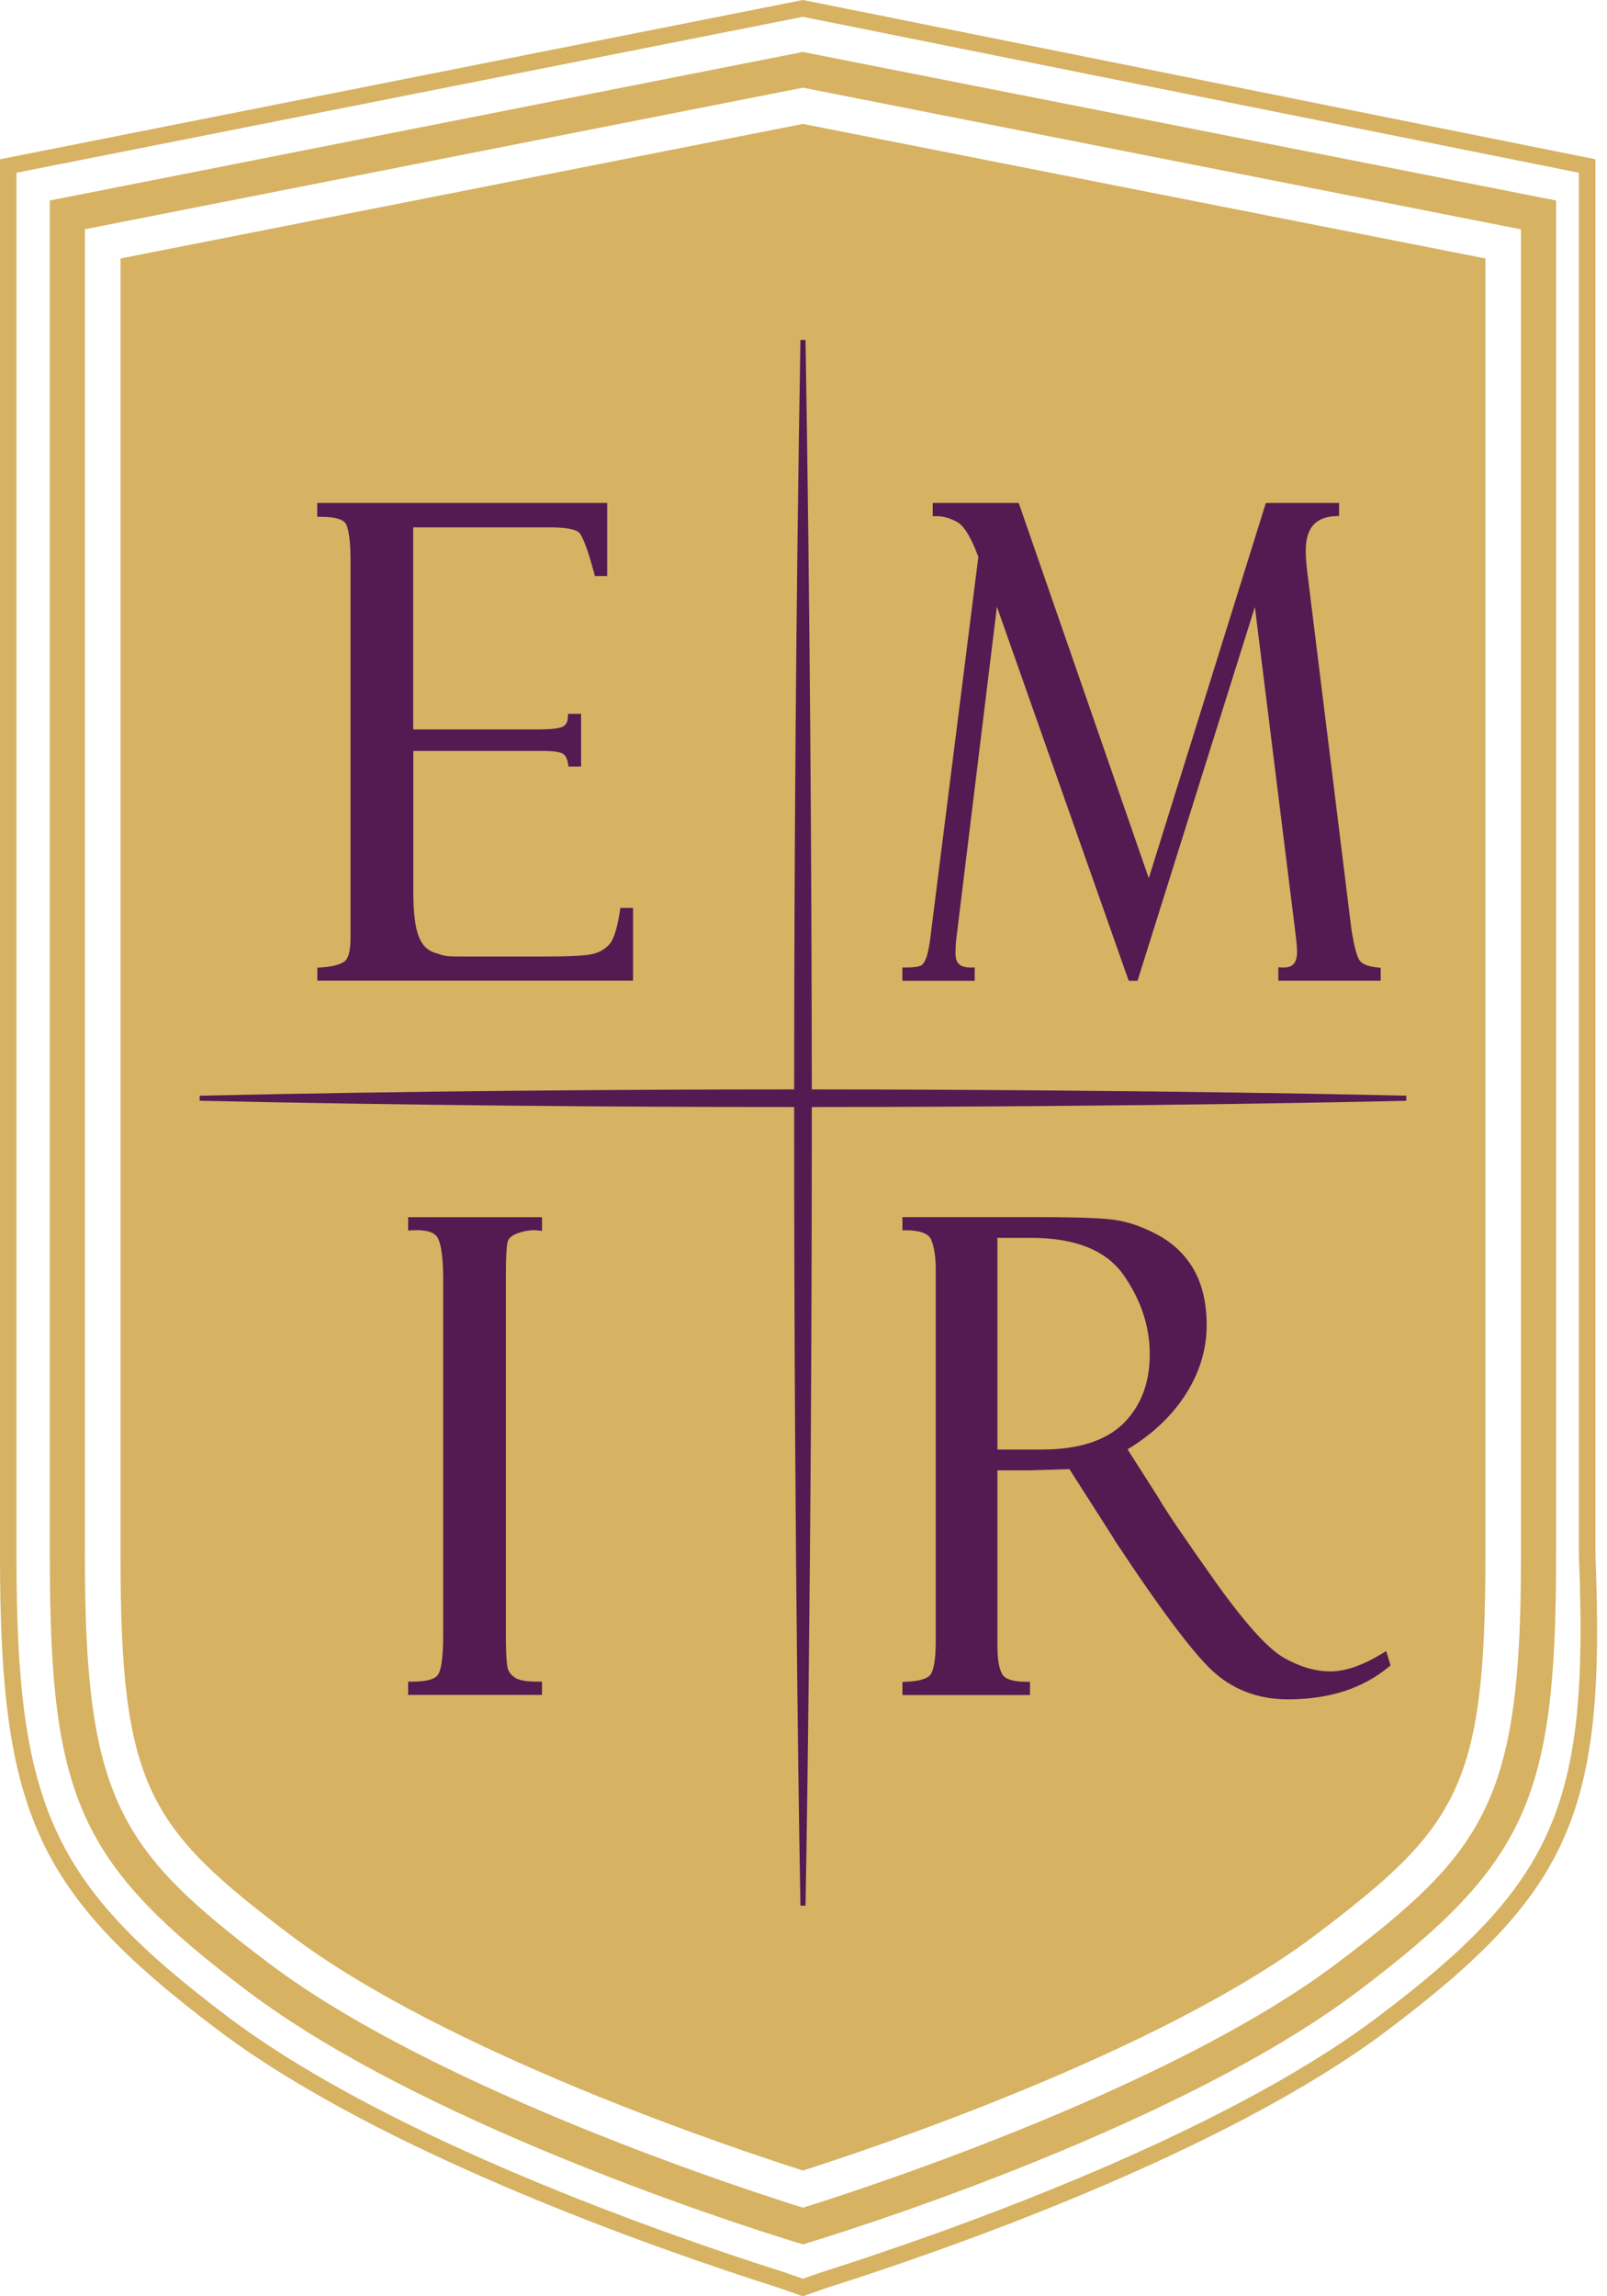 <svg width="42" height="60" viewBox="0 0 42 60" fill="none" xmlns="http://www.w3.org/2000/svg">
<path d="M20.986 56.714C19.247 56.161 11.68 53.645 7.597 50.565C3.88 47.761 3.15 46.689 3.15 40.694V6.754L20.986 3.238L38.822 6.754V40.691C38.822 46.687 38.093 47.758 34.376 50.563C30.295 53.642 22.725 56.158 20.986 56.714Z" fill="#D6B262"/>
<path d="M41.698 40.662V4.162L21.028 0.008L20.986 0L0.056 4.151L0 4.162V40.662C0 47.385 0.957 49.467 5.695 53.042C9.969 56.267 17.282 58.799 20.227 59.738L20.299 59.762C20.349 59.778 20.384 59.788 20.4 59.794L20.983 60L21.569 59.794C21.587 59.788 21.633 59.773 21.704 59.749L21.741 59.738C24.687 58.799 31.999 56.267 36.273 53.042C41.059 49.43 41.971 47.348 41.698 40.662ZM36.014 52.698C31.793 55.883 24.533 58.394 21.601 59.331C21.508 59.36 21.45 59.378 21.426 59.386L20.986 59.542L20.545 59.389C20.524 59.381 20.474 59.365 20.394 59.339L20.36 59.328C17.435 58.397 10.179 55.883 5.955 52.698C1.36 49.232 0.43 47.208 0.43 40.662V4.514L20.983 0.439L41.266 4.514V40.673C41.534 47.179 40.651 49.2 36.014 52.698ZM20.986 1.357L1.357 5.228L1.302 5.239V40.691C1.302 47.015 2.076 48.711 6.48 52.034C11.388 55.735 20.468 58.487 20.853 58.603L20.986 58.643L21.118 58.603C21.503 58.487 30.584 55.735 35.489 52.034C39.892 48.711 40.669 47.015 40.669 40.691V5.239L21.073 1.376L20.986 1.357ZM39.752 40.691C39.752 47.028 38.84 48.359 34.937 51.303C30.459 54.682 22.035 57.36 20.986 57.685C19.936 57.36 11.515 54.682 7.034 51.303C3.131 48.359 2.219 47.028 2.219 40.691V5.99L20.986 2.291L39.752 5.993V40.691Z" fill="#D6B262"/>
<path d="M16.545 23.724H16.213L16.2 23.817C16.115 24.375 16.001 24.595 15.922 24.68C15.805 24.804 15.659 24.889 15.489 24.928C15.306 24.973 14.872 24.994 14.196 24.994H12.029C11.674 24.994 11.616 24.976 11.502 24.939C11.47 24.928 11.433 24.915 11.385 24.902C11.186 24.846 11.046 24.714 10.953 24.492C10.852 24.254 10.802 23.852 10.802 23.299V19.621H14.182C14.503 19.621 14.641 19.658 14.702 19.69C14.774 19.73 14.819 19.809 14.842 19.936L14.858 20.029H15.187V18.653H14.845L14.84 18.759C14.835 18.856 14.8 18.928 14.729 18.975C14.691 19.002 14.556 19.06 14.082 19.06H10.799V13.779H14.373C14.935 13.779 15.092 13.874 15.134 13.914C15.19 13.97 15.315 14.179 15.527 14.97L15.548 15.052H15.869V13.142H8.291V13.504H8.402C8.768 13.504 8.994 13.575 9.052 13.71C9.124 13.88 9.161 14.184 9.161 14.615V24.516C9.161 24.939 9.068 25.084 8.991 25.132C8.861 25.214 8.66 25.262 8.397 25.278L8.294 25.283V25.622H16.545V23.724Z" fill="#551A52"/>
<path d="M20.756 28.466C16.1 28.466 10.765 28.508 5.219 28.63V28.762C10.765 28.884 16.1 28.926 20.756 28.926C20.753 41.067 20.918 49.666 20.92 49.793H21.053C21.055 49.666 21.22 41.067 21.217 28.926C30.285 28.921 36.659 28.765 36.754 28.762V28.63C36.659 28.627 30.285 28.471 21.217 28.466C21.212 22.563 21.169 15.853 21.053 8.882H20.92C20.801 15.853 20.758 22.563 20.756 28.466Z" fill="#551A52"/>
<path d="M25.474 25.28H25.363C25.09 25.28 24.973 25.169 24.973 24.913C24.973 24.743 24.984 24.59 25.003 24.455L26.055 15.854L29.475 25.558L29.502 25.627H29.73L32.797 15.859L33.858 24.389C33.887 24.627 33.9 24.785 33.9 24.862C33.9 25.021 33.866 25.137 33.797 25.201C33.739 25.259 33.646 25.283 33.524 25.28L33.41 25.275V25.624H36.085V25.288L35.987 25.278C35.754 25.254 35.597 25.19 35.531 25.09C35.478 25.01 35.398 24.801 35.316 24.248L34.168 14.959C34.139 14.721 34.126 14.531 34.126 14.398C34.126 13.806 34.37 13.515 34.895 13.486L34.998 13.48V13.142H33.084L30.024 22.947L26.625 13.142H24.377V13.488H24.488C24.658 13.488 24.838 13.541 25.021 13.642C25.143 13.708 25.334 13.919 25.57 14.549L24.324 24.431C24.305 24.611 24.276 24.777 24.239 24.926C24.204 25.058 24.159 25.153 24.104 25.206C24.085 25.225 24.006 25.28 23.695 25.28H23.584V25.627H25.474V25.28Z" fill="#551A52"/>
<path d="M36.23 43.141L36.108 43.215C35.605 43.52 35.154 43.673 34.772 43.673C34.382 43.673 33.974 43.554 33.555 43.316C33.133 43.078 32.521 42.395 31.736 41.289C30.944 40.173 30.448 39.44 30.259 39.107L29.469 37.871C30.106 37.485 30.609 37.014 30.967 36.466C31.346 35.887 31.537 35.268 31.537 34.627C31.537 34.066 31.429 33.585 31.211 33.193C30.994 32.802 30.67 32.487 30.246 32.26C29.827 32.035 29.414 31.9 29.013 31.86C28.621 31.82 27.985 31.802 27.118 31.802H23.586V32.146H23.695C24.058 32.151 24.275 32.236 24.339 32.397C24.416 32.59 24.456 32.842 24.456 33.143V42.887C24.456 43.432 24.387 43.652 24.328 43.745C24.278 43.824 24.124 43.925 23.692 43.943L23.586 43.948V44.29H26.919V43.943H26.81C26.484 43.943 26.272 43.877 26.198 43.752C26.11 43.607 26.068 43.353 26.068 42.998V38.419H26.937L27.95 38.387L29.117 40.213C29.122 40.231 29.133 40.255 29.146 40.266C30.392 42.152 31.28 43.324 31.789 43.747C32.309 44.184 32.94 44.403 33.661 44.403C34.73 44.403 35.612 44.12 36.286 43.562L36.342 43.514L36.23 43.141ZM27.221 37.876H26.068V32.344H26.951C28.101 32.344 28.91 32.67 29.361 33.31C29.819 33.961 30.05 34.662 30.05 35.389C30.05 36.133 29.819 36.739 29.361 37.194C28.902 37.646 28.181 37.876 27.221 37.876Z" fill="#551A52"/>
<path d="M10.666 32.151L10.783 32.146C11.119 32.127 11.347 32.191 11.432 32.331C11.501 32.442 11.583 32.723 11.583 33.419V42.737C11.583 43.404 11.512 43.66 11.451 43.755C11.398 43.84 11.236 43.941 10.777 43.941H10.666V44.287H14.166V43.941H14.055C13.702 43.941 13.545 43.888 13.474 43.845C13.376 43.785 13.309 43.708 13.278 43.618C13.256 43.56 13.222 43.369 13.222 42.721V33.31C13.222 32.731 13.248 32.514 13.272 32.434C13.299 32.344 13.392 32.27 13.551 32.217C13.731 32.157 13.898 32.133 14.044 32.149L14.166 32.162V31.805H10.666V32.151Z" fill="#551A52"/>
</svg>
